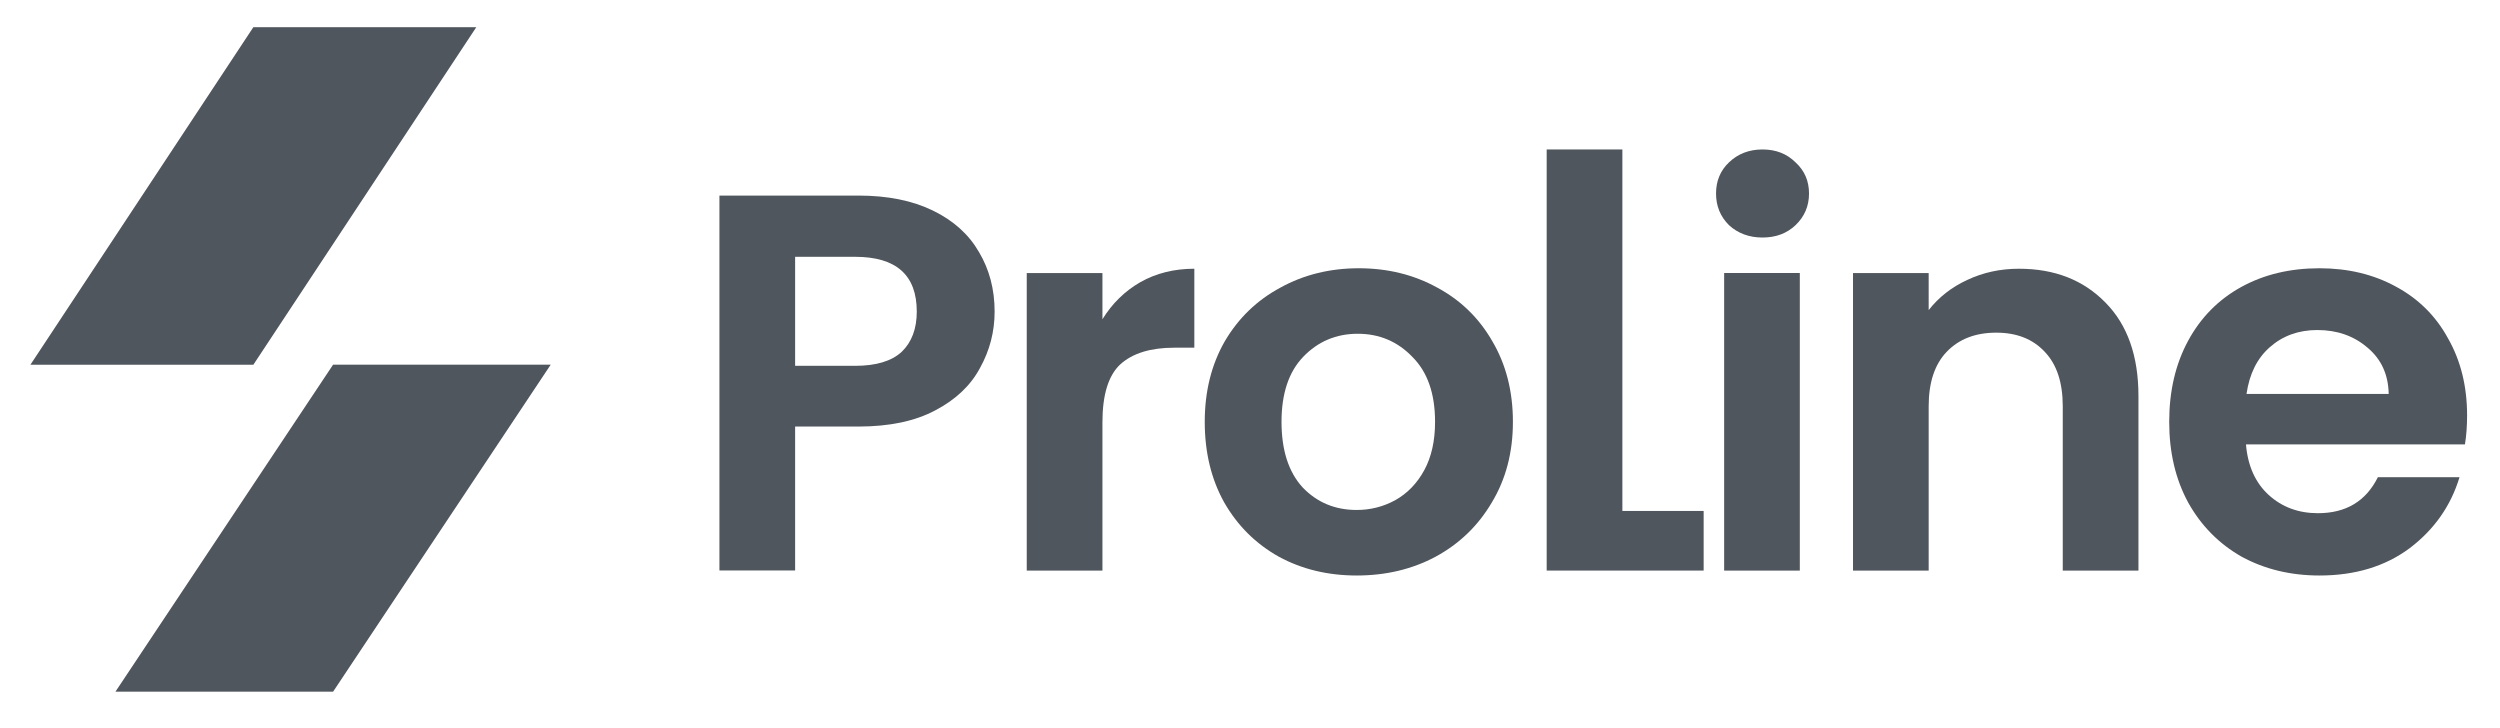<svg width="79" height="23" viewBox="0 0 79 23" fill="none" xmlns="http://www.w3.org/2000/svg">
<g clip-path="url(#clip0_3002_3087)">
<path d="M10.526 21.857H3.648L10.526 11.523H17.403L10.526 21.857Z" fill="#50565D"/>
<path d="M8.006 0.859H15.051L8.006 11.526H0.961L8.006 0.859Z" fill="#50565D"/>
<path d="M31.43 9.846C31.43 10.48 31.276 11.074 30.968 11.628C30.672 12.183 30.2 12.63 29.551 12.969C28.913 13.309 28.104 13.479 27.125 13.479H25.126V18.027H22.734V6.18H27.125C28.047 6.18 28.833 6.338 29.482 6.655C30.132 6.972 30.615 7.407 30.934 7.962C31.265 8.516 31.43 9.144 31.43 9.846ZM27.022 11.56C27.683 11.56 28.172 11.413 28.492 11.119C28.81 10.814 28.97 10.389 28.97 9.846C28.97 8.692 28.321 8.115 27.022 8.115H25.126V11.56H27.022Z" fill="#50565D"/>
<path d="M34.837 10.088C35.145 9.59 35.543 9.199 36.033 8.917C36.534 8.634 37.103 8.492 37.741 8.492V10.987H37.109C36.357 10.987 35.788 11.163 35.401 11.514C35.025 11.864 34.837 12.475 34.837 13.347V18.032H32.445V8.628H34.837V10.088Z" fill="#50565D"/>
<path d="M42.871 18.186C41.96 18.186 41.14 17.988 40.411 17.592C39.682 17.184 39.107 16.613 38.685 15.877C38.275 15.142 38.07 14.293 38.07 13.331C38.07 12.369 38.281 11.521 38.703 10.785C39.135 10.05 39.722 9.484 40.462 9.088C41.202 8.68 42.028 8.477 42.939 8.477C43.85 8.477 44.676 8.68 45.416 9.088C46.156 9.484 46.737 10.05 47.159 10.785C47.592 11.521 47.808 12.369 47.808 13.331C47.808 14.293 47.586 15.142 47.142 15.877C46.709 16.613 46.117 17.184 45.365 17.592C44.625 17.988 43.793 18.186 42.871 18.186ZM42.871 16.115C43.303 16.115 43.708 16.013 44.084 15.809C44.471 15.594 44.778 15.277 45.006 14.859C45.234 14.44 45.348 13.931 45.348 13.331C45.348 12.437 45.109 11.753 44.63 11.277C44.163 10.791 43.588 10.547 42.905 10.547C42.222 10.547 41.646 10.791 41.18 11.277C40.724 11.753 40.496 12.437 40.496 13.331C40.496 14.225 40.718 14.915 41.163 15.402C41.618 15.877 42.187 16.115 42.871 16.115Z" fill="#50565D"/>
<path d="M51.267 16.146H53.835V18.03H48.875V4.723H51.267V16.146Z" fill="#50565D"/>
<path d="M55.696 7.506C55.275 7.506 54.921 7.376 54.637 7.116C54.363 6.844 54.227 6.511 54.227 6.115C54.227 5.718 54.363 5.39 54.637 5.13C54.921 4.858 55.275 4.723 55.696 4.723C56.117 4.723 56.464 4.858 56.738 5.13C57.023 5.39 57.165 5.718 57.165 6.115C57.165 6.511 57.023 6.844 56.738 7.116C56.464 7.376 56.117 7.506 55.696 7.506ZM56.874 8.627V18.03H54.483V8.627H56.874Z" fill="#50565D"/>
<path d="M63.799 8.492C64.927 8.492 65.838 8.849 66.533 9.562C67.227 10.263 67.575 11.248 67.575 12.515V18.032H65.183V12.838C65.183 12.091 64.995 11.519 64.619 11.123C64.243 10.716 63.731 10.512 63.082 10.512C62.421 10.512 61.897 10.716 61.51 11.123C61.134 11.519 60.946 12.091 60.946 12.838V18.032H58.555V8.628H60.946V9.799C61.265 9.392 61.67 9.075 62.159 8.849C62.66 8.611 63.207 8.492 63.799 8.492Z" fill="#50565D"/>
<path d="M77.96 13.127C77.96 13.467 77.937 13.773 77.892 14.044H70.973C71.03 14.723 71.269 15.255 71.69 15.64C72.112 16.024 72.63 16.217 73.245 16.217C74.133 16.217 74.765 15.838 75.141 15.079H77.721C77.447 15.985 76.923 16.732 76.149 17.32C75.375 17.897 74.424 18.186 73.296 18.186C72.385 18.186 71.565 17.988 70.836 17.592C70.119 17.184 69.555 16.613 69.145 15.877C68.746 15.142 68.547 14.293 68.547 13.331C68.547 12.358 68.746 11.504 69.145 10.768C69.543 10.033 70.102 9.467 70.819 9.071C71.537 8.675 72.362 8.477 73.296 8.477C74.196 8.477 74.999 8.669 75.705 9.054C76.422 9.438 76.975 9.987 77.362 10.7C77.761 11.402 77.96 12.211 77.96 13.127ZM75.483 12.449C75.471 11.837 75.249 11.351 74.817 10.989C74.384 10.615 73.854 10.429 73.228 10.429C72.636 10.429 72.135 10.61 71.725 10.972C71.326 11.323 71.081 11.815 70.99 12.449H75.483Z" fill="#50565D"/>
</g>
<defs>
<clipPath id="clip0_3002_3087">
<rect width="78" height="22" fill="white" transform="translate(0.461 0.359)"/>
</clipPath>
</defs>
</svg>
